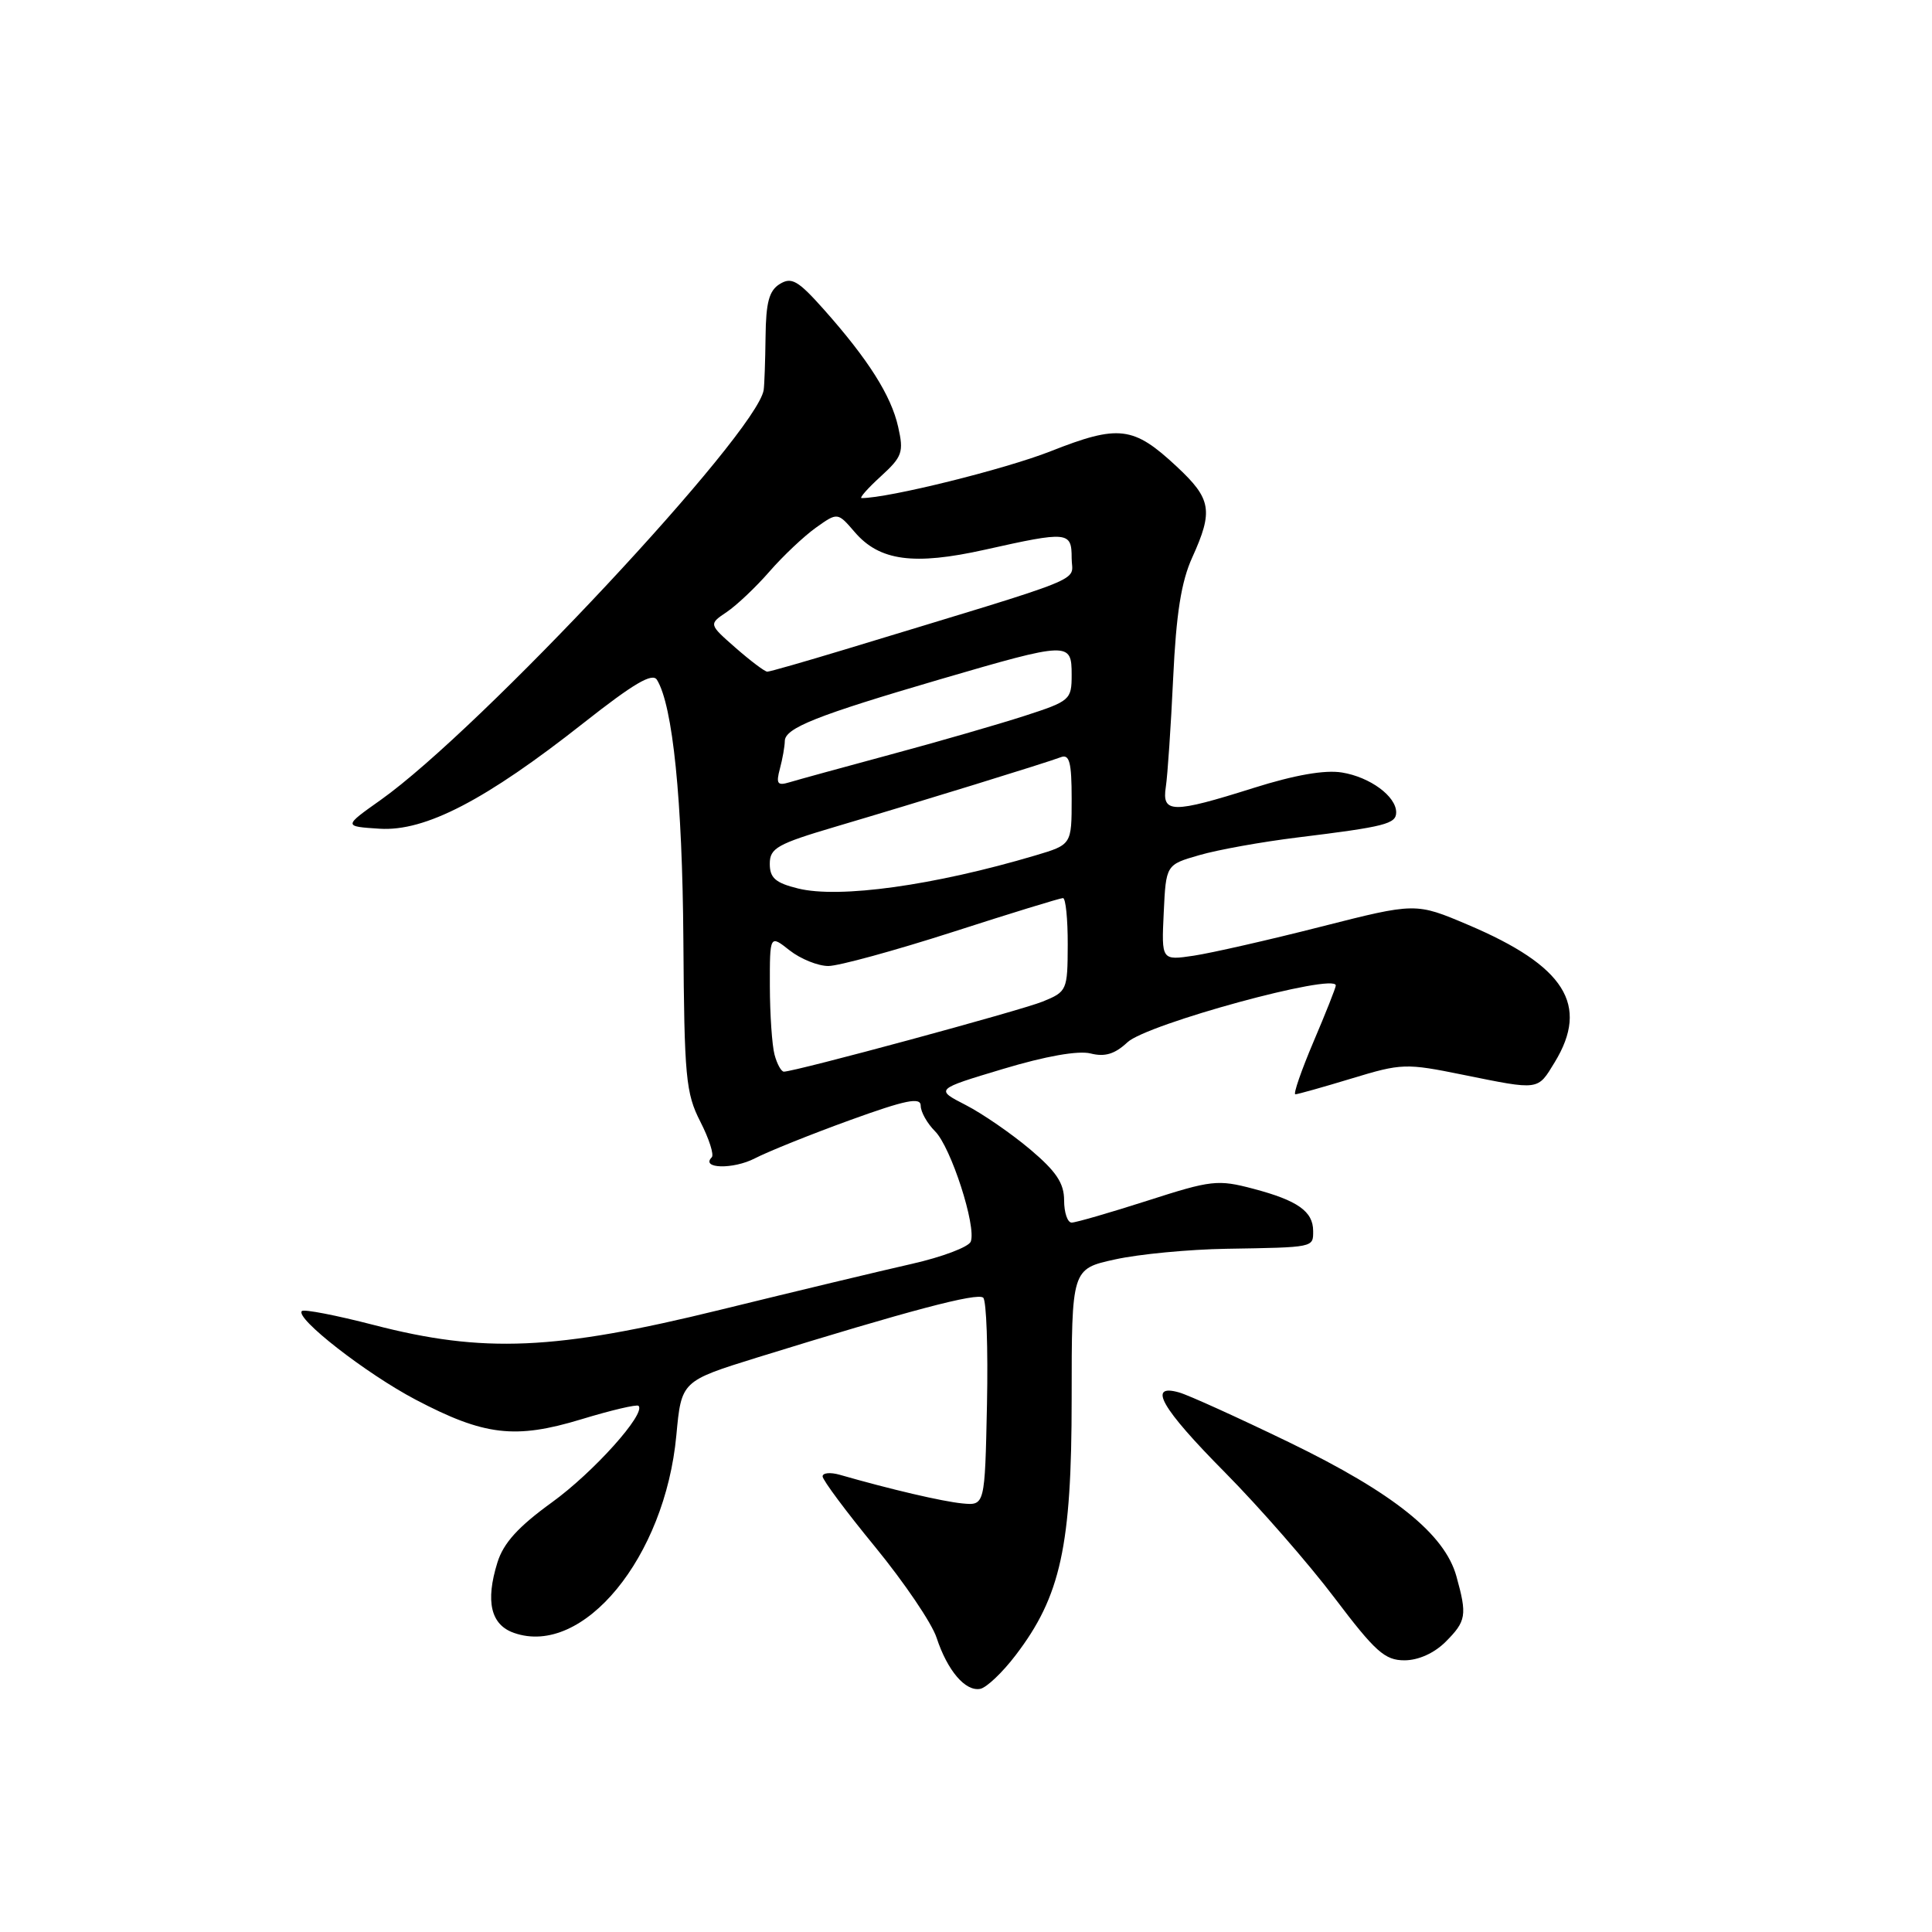 <?xml version="1.0" encoding="UTF-8" standalone="no"?>
<!DOCTYPE svg PUBLIC "-//W3C//DTD SVG 1.1//EN" "http://www.w3.org/Graphics/SVG/1.1/DTD/svg11.dtd" >
<svg xmlns="http://www.w3.org/2000/svg" xmlns:xlink="http://www.w3.org/1999/xlink" version="1.1" viewBox="0 0 256 256">
 <g >
 <path fill="currentColor"
d=" M 134.58 219.32 C 140.55 211.51 142.00 204.85 142.00 185.38 C 142.00 168.14 142.00 168.14 147.75 166.88 C 150.91 166.18 157.55 165.55 162.50 165.47 C 174.18 165.28 174.00 165.31 174.00 163.12 C 174.00 160.52 171.95 159.07 166.08 157.52 C 161.35 156.27 160.52 156.37 152.03 159.10 C 147.06 160.69 142.55 162.00 142.00 162.00 C 141.45 162.00 141.00 160.67 141.00 159.05 C 141.00 156.78 139.96 155.22 136.50 152.30 C 134.02 150.21 130.18 147.56 127.96 146.42 C 123.91 144.34 123.91 144.34 132.91 141.64 C 138.56 139.94 142.87 139.18 144.51 139.59 C 146.41 140.07 147.72 139.67 149.39 138.11 C 151.96 135.69 177.00 128.86 177.00 130.58 C 177.00 130.87 175.67 134.23 174.04 138.05 C 172.42 141.87 171.34 145.00 171.64 145.00 C 171.94 145.00 175.29 144.06 179.08 142.91 C 185.72 140.89 186.27 140.87 193.84 142.41 C 204.06 144.48 203.71 144.52 206.01 140.75 C 210.63 133.17 207.38 128.00 194.54 122.55 C 187.59 119.60 187.59 119.60 175.04 122.79 C 168.14 124.55 160.56 126.27 158.20 126.63 C 153.90 127.27 153.90 127.27 154.20 120.93 C 154.50 114.58 154.50 114.58 158.92 113.31 C 161.35 112.60 167.20 111.55 171.92 110.97 C 183.57 109.54 185.00 109.17 185.00 107.64 C 185.00 105.51 181.53 102.96 177.81 102.36 C 175.54 101.99 171.55 102.69 166.13 104.40 C 155.33 107.81 153.93 107.79 154.48 104.25 C 154.71 102.74 155.15 96.26 155.45 89.86 C 155.85 81.31 156.52 77.07 157.98 73.86 C 160.79 67.67 160.52 66.10 155.91 61.81 C 150.18 56.46 148.24 56.23 139.20 59.80 C 133.15 62.18 117.75 66.00 114.17 66.00 C 113.83 66.00 114.97 64.71 116.70 63.13 C 119.57 60.51 119.77 59.92 119.01 56.56 C 118.08 52.41 115.05 47.63 109.16 41.00 C 105.75 37.17 104.89 36.67 103.33 37.63 C 101.91 38.50 101.49 40.05 101.44 44.63 C 101.40 47.86 101.29 51.03 101.19 51.68 C 100.27 57.43 63.63 96.64 50.44 106.00 C 45.50 109.50 45.50 109.50 50.31 109.81 C 56.34 110.19 64.34 106.04 77.36 95.77 C 83.96 90.57 86.45 89.10 87.05 90.08 C 89.15 93.48 90.42 106.00 90.55 124.50 C 90.67 142.74 90.87 144.86 92.80 148.63 C 93.96 150.90 94.64 153.02 94.31 153.35 C 92.80 154.87 97.16 154.97 100.02 153.49 C 101.78 152.58 107.45 150.30 112.61 148.43 C 120.04 145.74 122.00 145.34 122.00 146.52 C 122.00 147.33 122.85 148.85 123.90 149.90 C 126.01 152.01 129.40 162.50 128.63 164.52 C 128.36 165.23 124.84 166.56 120.82 167.47 C 116.79 168.38 105.36 171.12 95.42 173.56 C 73.56 178.93 64.08 179.34 49.50 175.56 C 44.55 174.28 40.27 173.45 40.00 173.72 C 39.05 174.64 48.51 182.01 55.07 185.46 C 64.16 190.24 68.25 190.73 77.04 188.06 C 80.98 186.86 84.39 186.06 84.61 186.28 C 85.63 187.30 78.63 195.10 73.12 199.08 C 68.66 202.31 66.71 204.46 65.91 207.04 C 64.30 212.21 65.03 215.30 68.11 216.37 C 77.26 219.58 88.12 206.36 89.62 190.18 C 90.29 183.00 90.29 183.00 100.39 179.86 C 120.45 173.65 129.51 171.25 130.28 171.95 C 130.71 172.34 130.93 178.70 130.78 186.08 C 130.50 199.50 130.50 199.50 127.50 199.21 C 124.86 198.95 118.04 197.36 111.25 195.41 C 110.01 195.06 109.00 195.16 109.00 195.63 C 109.00 196.11 112.14 200.32 115.98 205.00 C 119.81 209.68 123.47 215.07 124.10 217.00 C 125.54 221.38 127.92 224.16 129.89 223.78 C 130.72 223.62 132.84 221.61 134.58 219.32 Z  M 191.55 217.55 C 194.29 214.80 194.42 214.04 192.98 208.86 C 191.42 203.25 184.64 197.82 170.83 191.12 C 164.05 187.84 157.49 184.86 156.25 184.51 C 151.99 183.29 153.86 186.57 162.31 195.10 C 166.88 199.72 173.42 207.21 176.85 211.75 C 182.23 218.86 183.50 220.00 186.09 220.00 C 187.94 220.00 190.03 219.06 191.55 217.55 Z  M 102.63 139.75 C 102.30 138.51 102.02 134.43 102.01 130.68 C 102.00 123.85 102.00 123.85 104.63 125.93 C 106.08 127.07 108.39 128.00 109.76 128.00 C 111.12 128.00 118.53 125.97 126.22 123.50 C 133.90 121.02 140.49 119.00 140.85 119.00 C 141.21 119.00 141.49 121.78 141.48 125.19 C 141.46 131.23 141.38 131.40 138.17 132.71 C 135.22 133.91 105.41 141.98 103.87 142.00 C 103.52 142.00 102.96 140.99 102.63 139.75 Z  M 105.75 117.73 C 102.75 116.99 102.00 116.33 102.00 114.46 C 102.00 112.38 102.98 111.83 110.75 109.53 C 121.81 106.26 138.70 101.05 140.57 100.33 C 141.71 99.90 142.00 101.01 142.00 105.85 C 142.00 111.92 142.00 111.92 137.19 113.35 C 123.79 117.33 111.21 119.08 105.75 117.73 Z  M 103.34 101.86 C 103.69 100.56 103.98 98.91 103.99 98.20 C 104.00 96.47 108.22 94.80 124.61 90.00 C 141.66 85.02 142.00 85.01 142.00 89.42 C 142.00 92.73 141.80 92.90 135.75 94.86 C 132.31 95.97 124.33 98.28 118.00 99.98 C 111.67 101.69 105.65 103.34 104.60 103.66 C 103.01 104.14 102.81 103.85 103.34 101.86 Z  M 97.48 85.85 C 93.90 82.71 93.90 82.71 96.29 81.10 C 97.60 80.22 100.15 77.81 101.96 75.73 C 103.76 73.66 106.53 71.05 108.11 69.92 C 110.99 67.87 110.99 67.87 113.26 70.51 C 116.54 74.33 121.08 74.94 130.50 72.84 C 141.54 70.37 142.00 70.42 142.00 73.96 C 142.00 77.23 145.14 75.97 111.89 86.08 C 106.60 87.68 102.01 89.00 101.67 89.00 C 101.34 89.00 99.46 87.58 97.48 85.85 Z "/>
</g>
</svg>
